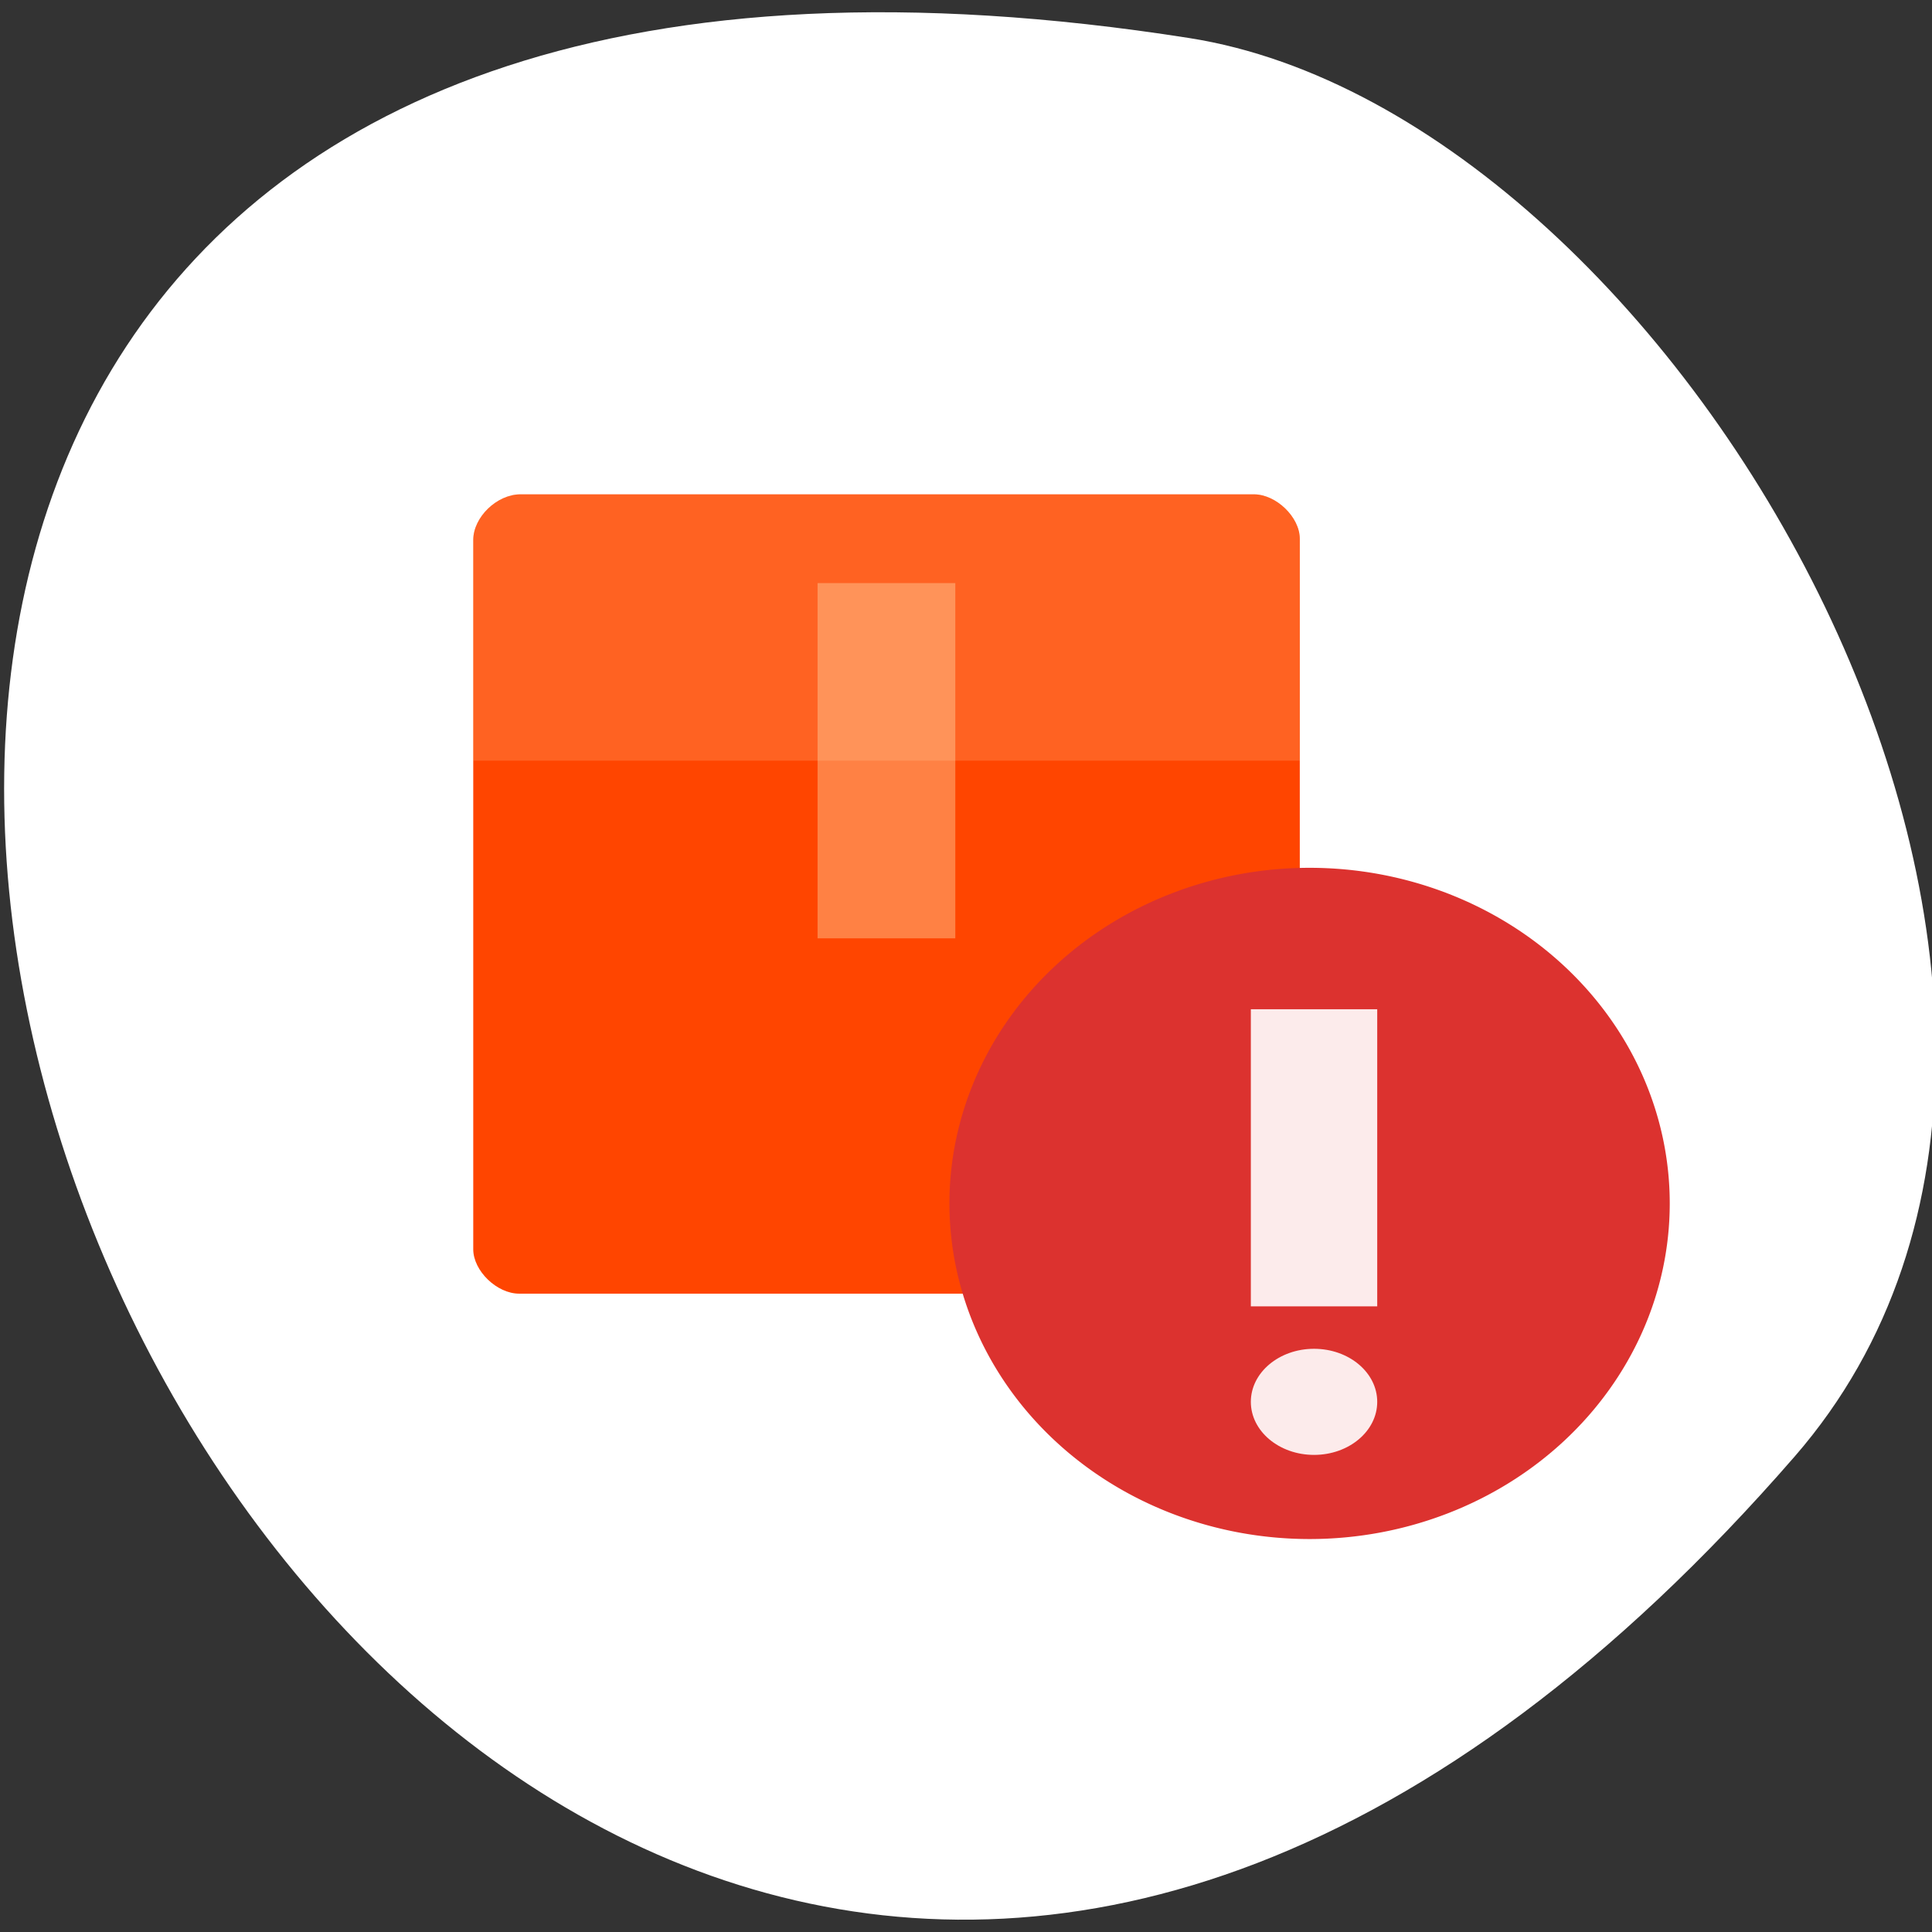 <svg xmlns="http://www.w3.org/2000/svg" viewBox="0 0 256 256"><rect x="0" y="0" width="256" height="256" fill="#333333" stroke="none"/><defs><clipPath><circle cx="128" cy="128" r="128" style="fill:#292929;fill-opacity:0.26"/></clipPath><clipPath><circle cx="128" cy="924.36" r="128" style="fill:#4285f4"/></clipPath><clipPath><path d="m 88.12 249.44 c -42.02 -14.14 -73.35 -47.748 -83.985 -90.07 -2.796 -11.124 -3.211 -15.198 -3.208 -31.471 0.002 -10.417 0.209 -15.875 0.732 -19.348 2.808 -18.628 10.519 -37.903 21.385 -53.45 c 3.959 -5.666 8.345 -10.931 9.102 -10.926 0.328 0.002 10.489 18.31 22.579 40.683 12.09 22.373 22.375 41.33 22.854 42.14 0.479 0.802 0.925 2.441 0.99 3.643 0.343 6.316 2.524 14.21 5.642 20.423 2.954 5.887 5.065 8.733 10.435 14.07 6.714 6.67 12.889 10.286 21.732 12.729 3.166 0.874 5.105 1.05 11.575 1.05 8.826 0 12.602 -0.762 19.264 -3.887 2.046 -0.96 3.937 -1.665 4.202 -1.568 0.265 0.097 -11.06 17.665 -25.16 39.04 l -25.639 38.861 l -3.094 0.112 c -2.555 0.093 -4.195 -0.258 -9.409 -2.01 z" transform="translate(0 796.36)"/><path d="m 112.36 1051.52 c -10 -1.449 -12.156 -1.82 -12.532 -2.156 -0.249 -0.222 1.738 -3.747 4.55 -8.07 7.166 -11.02 49.772 -74.65 50.26 -75.05 3.575 -2.992 8.635 -8.04 10.575 -10.554 3.362 -4.353 7.558 -12.914 9.07 -18.494 6.193 -22.925 -2.593 -47.15 -21.7 -59.837 l -2.961 -1.966 l 17.02 0.296 c 9.364 0.163 31.17 0.434 48.46 0.603 l 31.435 0.307 l 1.546 4.189 c 2.246 6.086 4.678 15.09 5.935 21.982 1.525 8.36 1.925 28.859 0.739 37.828 -3.081 23.278 -12.813 45.72 -27.802 64.11 -20.476 25.12 -51.46 42.2 -84.15 46.39 -5.312 0.681 -26.646 0.986 -30.446 0.436 z"/><path d="m 67.99 108.87 c -26.706 -49.3 -34.7 -63.724 -35.756 -64.53 -0.582 -0.443 0.578 -1.795 6.462 -7.529 14.74 -14.365 30.11 -23.775 49.14 -30.08 13.848 -4.588 24.743 -6.299 40.11 -6.299 c 21.31 0 37.805 3.81 56.835 13.13 25.294 12.383 46.19 33.579 58.52 59.35 1.611 3.369 2.93 6.372 2.93 6.675 0 0.56 -10.549 0.495 -71.17 -0.437 l -24.288 -0.374 l -3.931 -1.764 c -6.757 -3.03 -10.646 -3.84 -18.658 -3.868 -5.03 -0.018 -7.979 0.208 -10.316 0.788 -14.508 3.604 -26.28 12.948 -33.29 26.419 -3.585 6.891 -5.247 13.08 -6.332 23.583 l -0.337 3.267 l -9.927 -18.326 z" transform="translate(0 796.36)"/></clipPath><clipPath><path d="m -24 13 c 0 1.105 -0.672 2 -1.5 2 -0.828 0 -1.5 -0.895 -1.5 -2 0 -1.105 0.672 -2 1.5 -2 0.828 0 1.5 0.895 1.5 2 z" transform="matrix(15.333 0 0 11.5 415 -125.5)"/></clipPath><clipPath><circle cx="112.26" cy="922.85" r="128" style="fill:#0e85cd"/></clipPath><clipPath><circle cx="128" cy="924.36" r="128" style="fill:#72a854"/></clipPath><clipPath><circle cx="132.22" cy="933.98" r="99.31" style="fill:#0f9d58"/></clipPath><clipPath><circle cx="128" cy="924.36" r="128" style="fill:#f16529"/></clipPath><clipPath><circle cx="128" cy="924.36" r="128" style="fill:#4285f4"/></clipPath></defs><g transform="matrix(0.987 0 0 1 2.169 -796.36)"><path d="m 238.74 989.35 c -195.9 222.48 -384.27 -234.96 -81.29 -187.95 c 66.43 10.305 134.08 128 81.29 187.95 z" style="fill:#fff;color:#000"/><g transform="matrix(2.902 0 0 2.77 46.875 846.93)" style="fill:#ff4500"><path d="m 7.168,5.39 c -1.092,0 -2.185,1.093 -2.185,2.185 v 33.928 c 0,1.032 1.093,2.124 2.124,2.124 h 33.989 c 1.032,0 2.124,-1.093 2.124,-2.124 V 7.514 C 43.22,6.482 42.127,5.39 41.096,5.39 z"/><g transform="matrix(1.062 0 0 1.062 -1.39 -0.983)" style="fill:#ffdead"><path d="M 8.057,6 C 7.029,6 6,7.029 6,8.057 L 6,18 42,18 42,8 C 42,7.029 40.971,6 40,6 z" style="fill-opacity:0.196"/><path d="m 21,10 v 16 h 6 V 10 z" style="fill-opacity:0.392"/></g></g><g transform="matrix(1.013 0 0 1 -21.974 784.43)"><path d="m 240.81 171.39 a 47.729 44.47 0 0 1 -95.46 0 47.729 44.47 0 1 1 95.46 0 z" style="fill:#dc322f;fill-rule:evenodd"/><g transform="matrix(1.675 0 0 1.406 32.868 40.21)" style="fill:#fff;fill-opacity:0.9"><path d="m 91 75 h 10 v 28 h -10 v -28"/><path d="m 91 112 c 0 -2.761 2.239 -5 5 -5 2.761 0 5 2.239 5 5 0 2.761 -2.239 5 -5 5 -2.761 0 -5 -2.239 -5 -5 z" style="fill-rule:evenodd"/></g></g></g></svg>